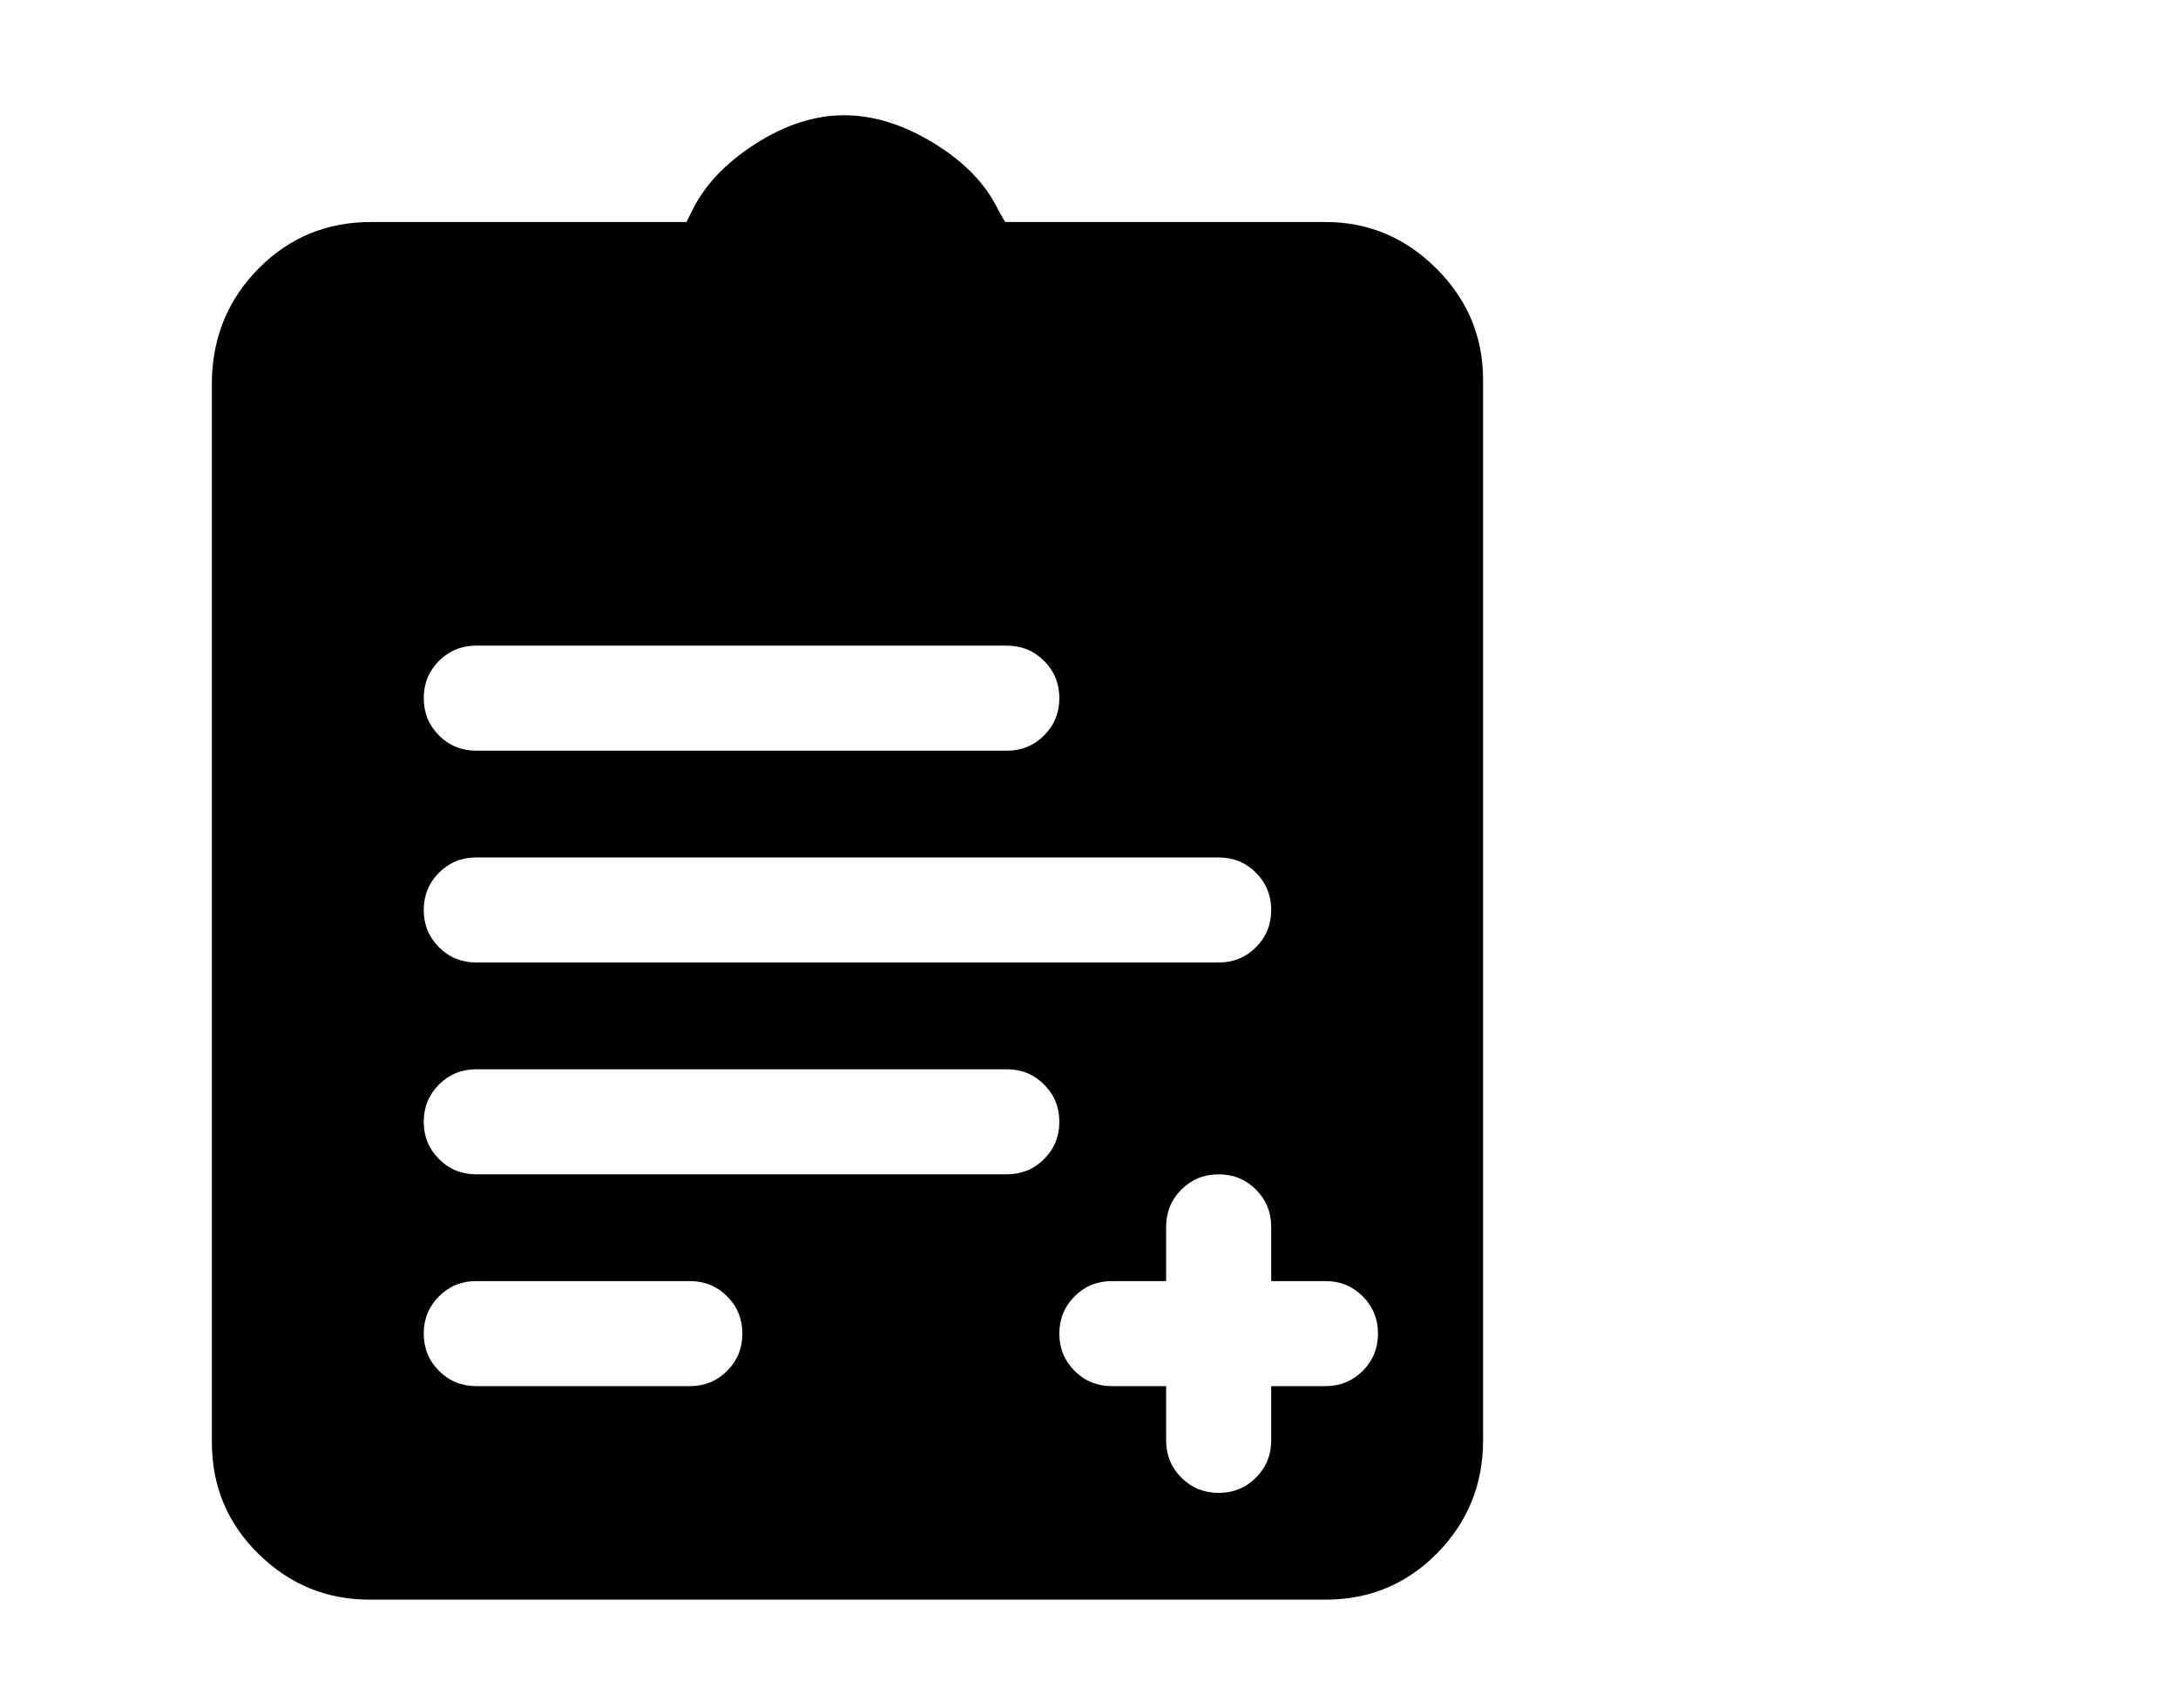 <svg viewBox="0 0 1285 1008.012" xmlns="http://www.w3.org/2000/svg"><path d="M405 131.012l-3 6q-11 23-.5 39.5t36.5 16.5h124q26 0 36-16t-1-39l-4-7h95v62q0 26-18 44.5t-44 18.5H374q-25 0-43-18t-18-44v-63h92l3-6q11-23 37.5-40t52.5-17q26 0 53 16.5t38 39.5l4 7h189q38 0 65.5 27.5t27.5 65.5v626q0 39-27 66.5t-66 27.5H218q-38 0-65.5-27t-27.5-66v-627q1-39 28-66t66-27h186zm345 625v-32q0-13-9-22t-22-9q-13 0-22 9t-9 22v32h-32q-13 0-22 9t-9 22q0 13 9 22t22 9h32v32q0 13 9 22t22 9q13 0 22-9t9-22v-32h32q13 0 22-9t9-22q0-13-9-22t-22-9h-32zm-500-344q0 13 9 22t22 9h313q13 0 22-9t9-22q0-13-9-22t-22-9H281q-13 0-22 9t-9 22zm0 125q0 13 9 22t22 9h438q13 0 22-9t9-22q0-13-9-22t-22-9H281q-13 0-22 9t-9 22zm0 125q0 13 9 22t22 9h313q13 0 22-9t9-22q0-13-9-22t-22-9H281q-13 0-22 9t-9 22zm0 125q0 13 9 22t22 9h126q13 0 22-9t9-22q0-13-9-22t-22-9H281q-13 0-22 9t-9 22z"/></svg>